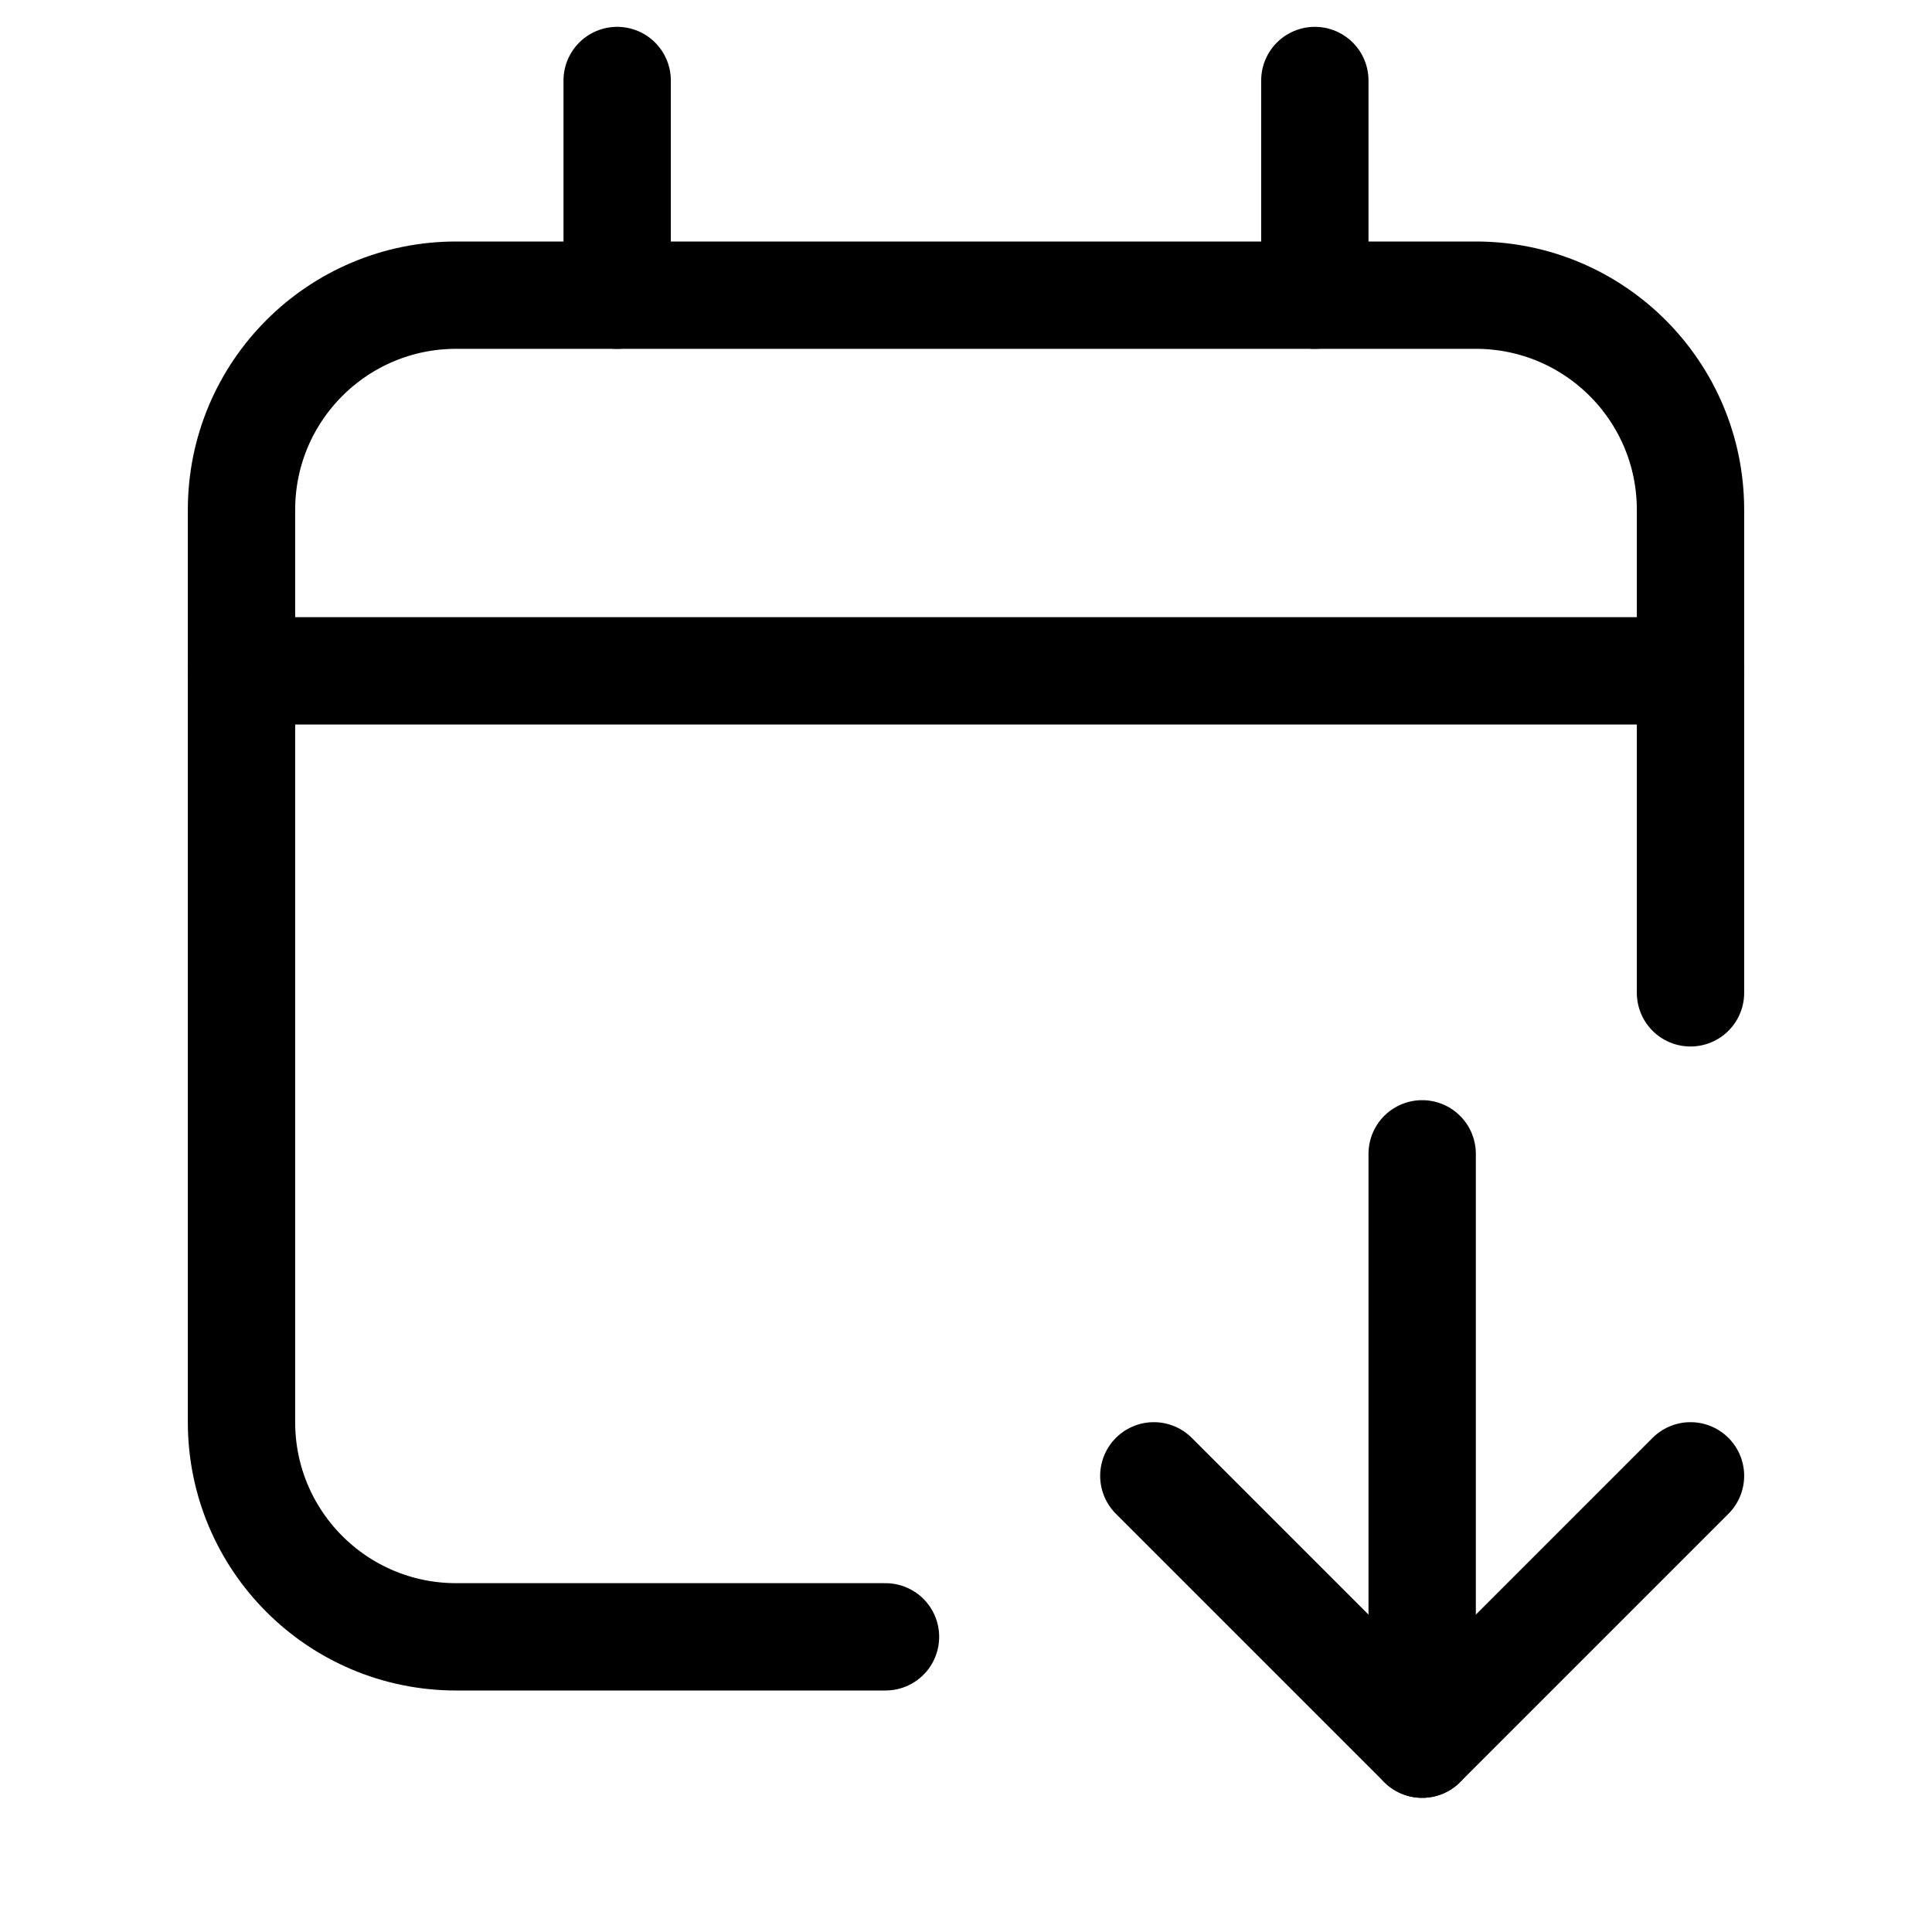 <svg xmlns="http://www.w3.org/2000/svg" height="18" width="18" viewBox="0 0 18 18"><title>sort date descending</title><g fill="none" stroke="currentColor" class="nc-icon-wrapper"><path d="M8.25,15.25H4.25c-1.105,0-2-.895-2-2V4.75c0-1.105,.895-2,2-2H13.75c1.105,0,2,.895,2,2v4.5" stroke-linecap="round" stroke-linejoin="round"></path><line x1="5.75" y1="2.75" x2="5.75" y2=".75" stroke-linecap="round" stroke-linejoin="round"></line><line x1="12.25" y1="2.75" x2="12.25" y2=".75" stroke-linecap="round" stroke-linejoin="round"></line><line x1="2.25" y1="6.25" x2="15.75" y2="6.25" stroke-linecap="round" stroke-linejoin="round"></line><polyline points="15.75 13.75 13.25 16.25 10.75 13.75" stroke-linecap="round" stroke-linejoin="round" stroke="currentColor"></polyline><line x1="13.25" y1="16.25" x2="13.25" y2="10.75" stroke-linecap="round" stroke-linejoin="round" stroke="currentColor"></line></g></svg>